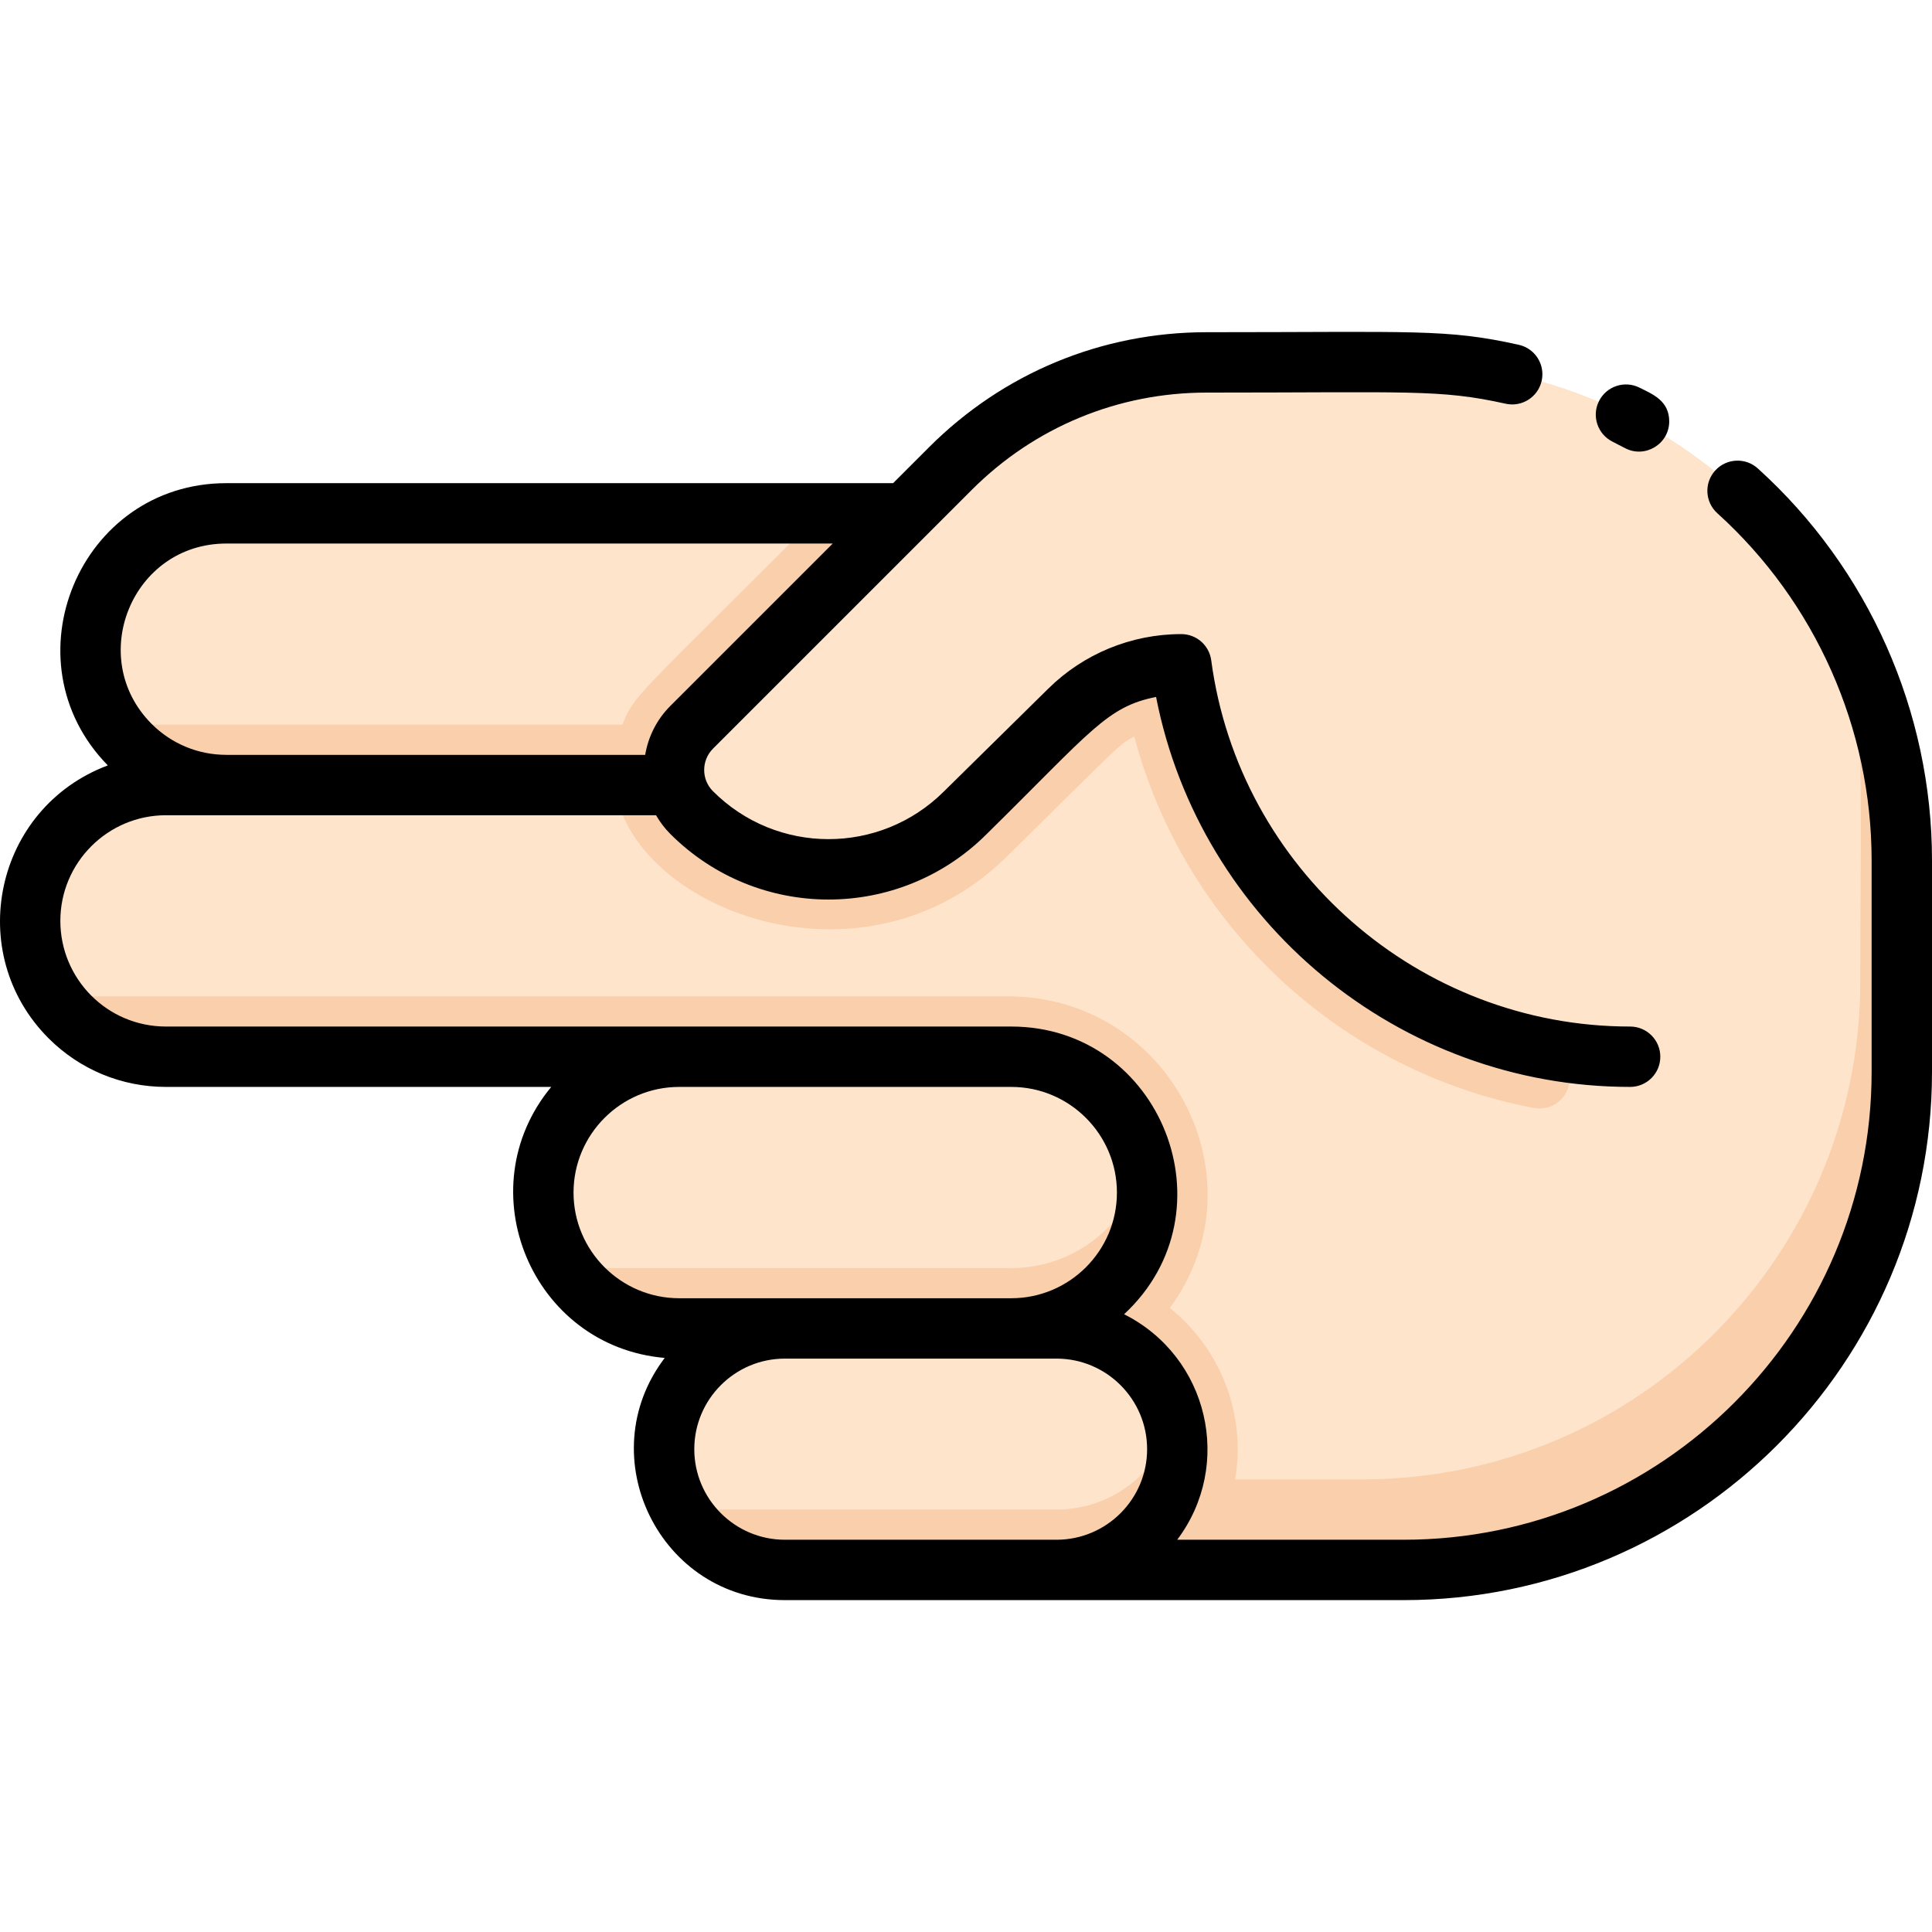 <svg width="512" height="512" viewBox="0 0 512 512" fill="none" xmlns="http://www.w3.org/2000/svg">
<g clip-path="url(#clip0)">
<path d="M319.757 96.042H371.998C444.899 96.042 504 155.143 504 228.044C504 288.104 505.286 297.935 499.03 320.046C483.359 375.447 432.419 416.047 371.998 416.047C304.577 416.047 494.084 416.047 207.995 416.047C199.154 416.047 191.154 412.467 185.364 406.677C165.397 386.711 179.388 352.046 207.995 352.046H179.994C170.054 352.046 161.054 348.016 154.534 341.506C132.04 318.978 147.881 280.045 179.994 280.045H43.992C34.052 280.045 25.051 276.015 18.531 269.505C-3.962 246.976 11.878 208.044 43.992 208.044H59.992C50.052 208.044 41.052 204.014 34.532 197.503C12.038 174.975 27.878 136.042 59.992 136.042H239.995L251.875 124.162C269.887 106.152 294.297 96.042 319.757 96.042Z" fill="#F9CFAC"/>
<path d="M303.106 308.045C299.456 291.989 285.117 280.045 267.996 280.045H179.994C151.022 280.045 134.25 312.445 150.054 336.046H267.996C285.126 336.046 299.466 324.076 303.106 308.045Z" fill="#FFE4CC"/>
<path d="M310.986 376.047C307.448 362.238 294.901 352.046 279.996 352.046H207.995C183.264 352.046 168.058 378.893 180.274 400.047H279.996C294.906 400.047 307.436 389.847 310.986 376.047Z" fill="#FFE4CC"/>
<path d="M217.366 136.042H59.992C31.02 136.042 14.248 168.443 30.052 192.043H164.934C168.159 184.072 167.606 185.812 217.366 136.042Z" fill="#FFE4CC"/>
<path d="M251.875 124.162C177.32 198.718 181.657 193.704 179.954 197.663C177.404 203.494 178.504 210.544 183.264 215.314C203.386 235.434 235.76 235.299 255.715 215.484C285.531 186.119 285.945 184.985 292.706 181.273C298.981 177.815 306.047 176.043 313.056 176.043C319.877 227.368 359.19 268.387 409.528 277.935C413.288 278.655 415.998 281.955 415.998 285.775C415.998 290.924 411.257 294.574 406.468 293.635C354.737 283.755 313.777 244.884 300.586 195.183C296.212 197.57 297.347 196.931 266.946 226.884C228.629 264.925 166.868 240.73 162.864 208.044H43.992C15.019 208.044 -1.752 240.444 14.051 264.045H267.136C309.95 264.045 335.184 312.377 310.026 346.626C323.747 357.697 330.211 375.002 327.327 392.047H360.997C434.327 392.047 493 332.466 493 260.045C493 201.671 494.832 187.36 485.94 161.363C463.019 122.282 420.578 96.042 371.998 96.042H319.757C294.297 96.042 269.887 106.152 251.875 124.162Z" fill="#FFE4CC"/>
<path d="M246.219 118.506L236.682 128.043H59.992C21.06 128.043 1.444 175.13 28.57 202.841C-1.426 214.104 -9.695 252.557 12.879 275.166C21.197 283.471 32.247 288.045 43.993 288.045H146.079C123.61 315.212 140.883 356.803 176.156 359.868C156.269 385.993 174.889 424.047 207.995 424.047H371.998C449.195 424.047 512 361.242 512 284.045V228.044C512 188.528 495.173 150.656 465.833 124.137C462.555 121.175 457.497 121.43 454.534 124.708C451.572 127.986 451.827 133.045 455.105 136.007C481.094 159.498 496 193.044 496 228.044V284.045C496 352.42 440.373 408.047 371.998 408.047H311.975C326.895 388.218 320.327 359.563 297.894 348.289C327.223 321.075 307.693 272.045 267.997 272.045C260.266 272.045 78.961 272.045 43.993 272.045C28.389 272.045 15.992 259.397 15.992 244.044C15.992 228.605 28.553 216.044 43.993 216.044H173.857C174.873 217.8 176.103 219.464 177.602 220.965C200.783 244.19 238.227 244.124 261.331 221.183C289.29 193.646 293.306 187.295 306.373 184.697C317.981 244.128 370.68 288.044 432 288.044C436.418 288.044 440 284.462 440 280.044C440 275.626 436.418 272.044 432 272.044C376.083 272.044 328.358 230.318 320.988 174.986C320.458 171.011 317.068 168.042 313.057 168.042C299.751 168.042 287.116 173.306 277.824 182.482L250.079 209.806C233.197 226.571 205.857 226.624 188.926 209.66C185.831 206.56 185.847 201.504 188.962 198.389C232.226 155.125 130.4 256.951 257.534 129.817C274.157 113.194 296.255 104.04 319.758 104.04C373.422 104.04 381.613 103.114 399.01 106.989C403.323 107.949 407.597 105.232 408.558 100.92C409.521 96.602 406.801 92.333 402.489 91.372C383.256 87.088 374.891 88.04 319.759 88.04C291.98 88.042 265.864 98.861 246.219 118.506ZM279.996 360.046C293.23 360.046 303.996 370.813 303.996 384.047C303.996 397.281 293.23 408.047 279.996 408.047H207.995C194.76 408.047 183.994 397.281 183.994 384.047C183.994 370.813 194.76 360.046 207.995 360.046H279.996ZM267.996 288.045C283.435 288.045 295.996 300.606 295.996 316.046C295.996 331.485 283.435 344.046 267.996 344.046C257.839 344.046 190.134 344.046 179.994 344.046C164.555 344.046 151.994 331.485 151.994 316.046C151.994 300.606 164.555 288.045 179.994 288.045H267.996ZM170.98 200.044H59.992C52.515 200.044 45.481 197.13 40.193 191.85C22.716 174.348 34.964 144.043 59.992 144.043H220.682L177.648 187.076C173.989 190.735 171.78 195.294 170.98 200.044Z" fill="black"/>
<path d="M423.743 106.305C421.767 110.257 423.369 115.062 427.321 117.038C428.415 117.585 429.509 118.151 430.584 118.726C435.93 121.587 442.36 117.674 442.36 111.679C442.36 106.175 437.937 104.457 434.476 102.727C430.524 100.751 425.719 102.353 423.743 106.305Z" fill="black"/>
</g>
<defs>
<clipPath id="clip0">
<rect width="512" height="512" fill="white"/>
</clipPath>
</defs>
</svg>
